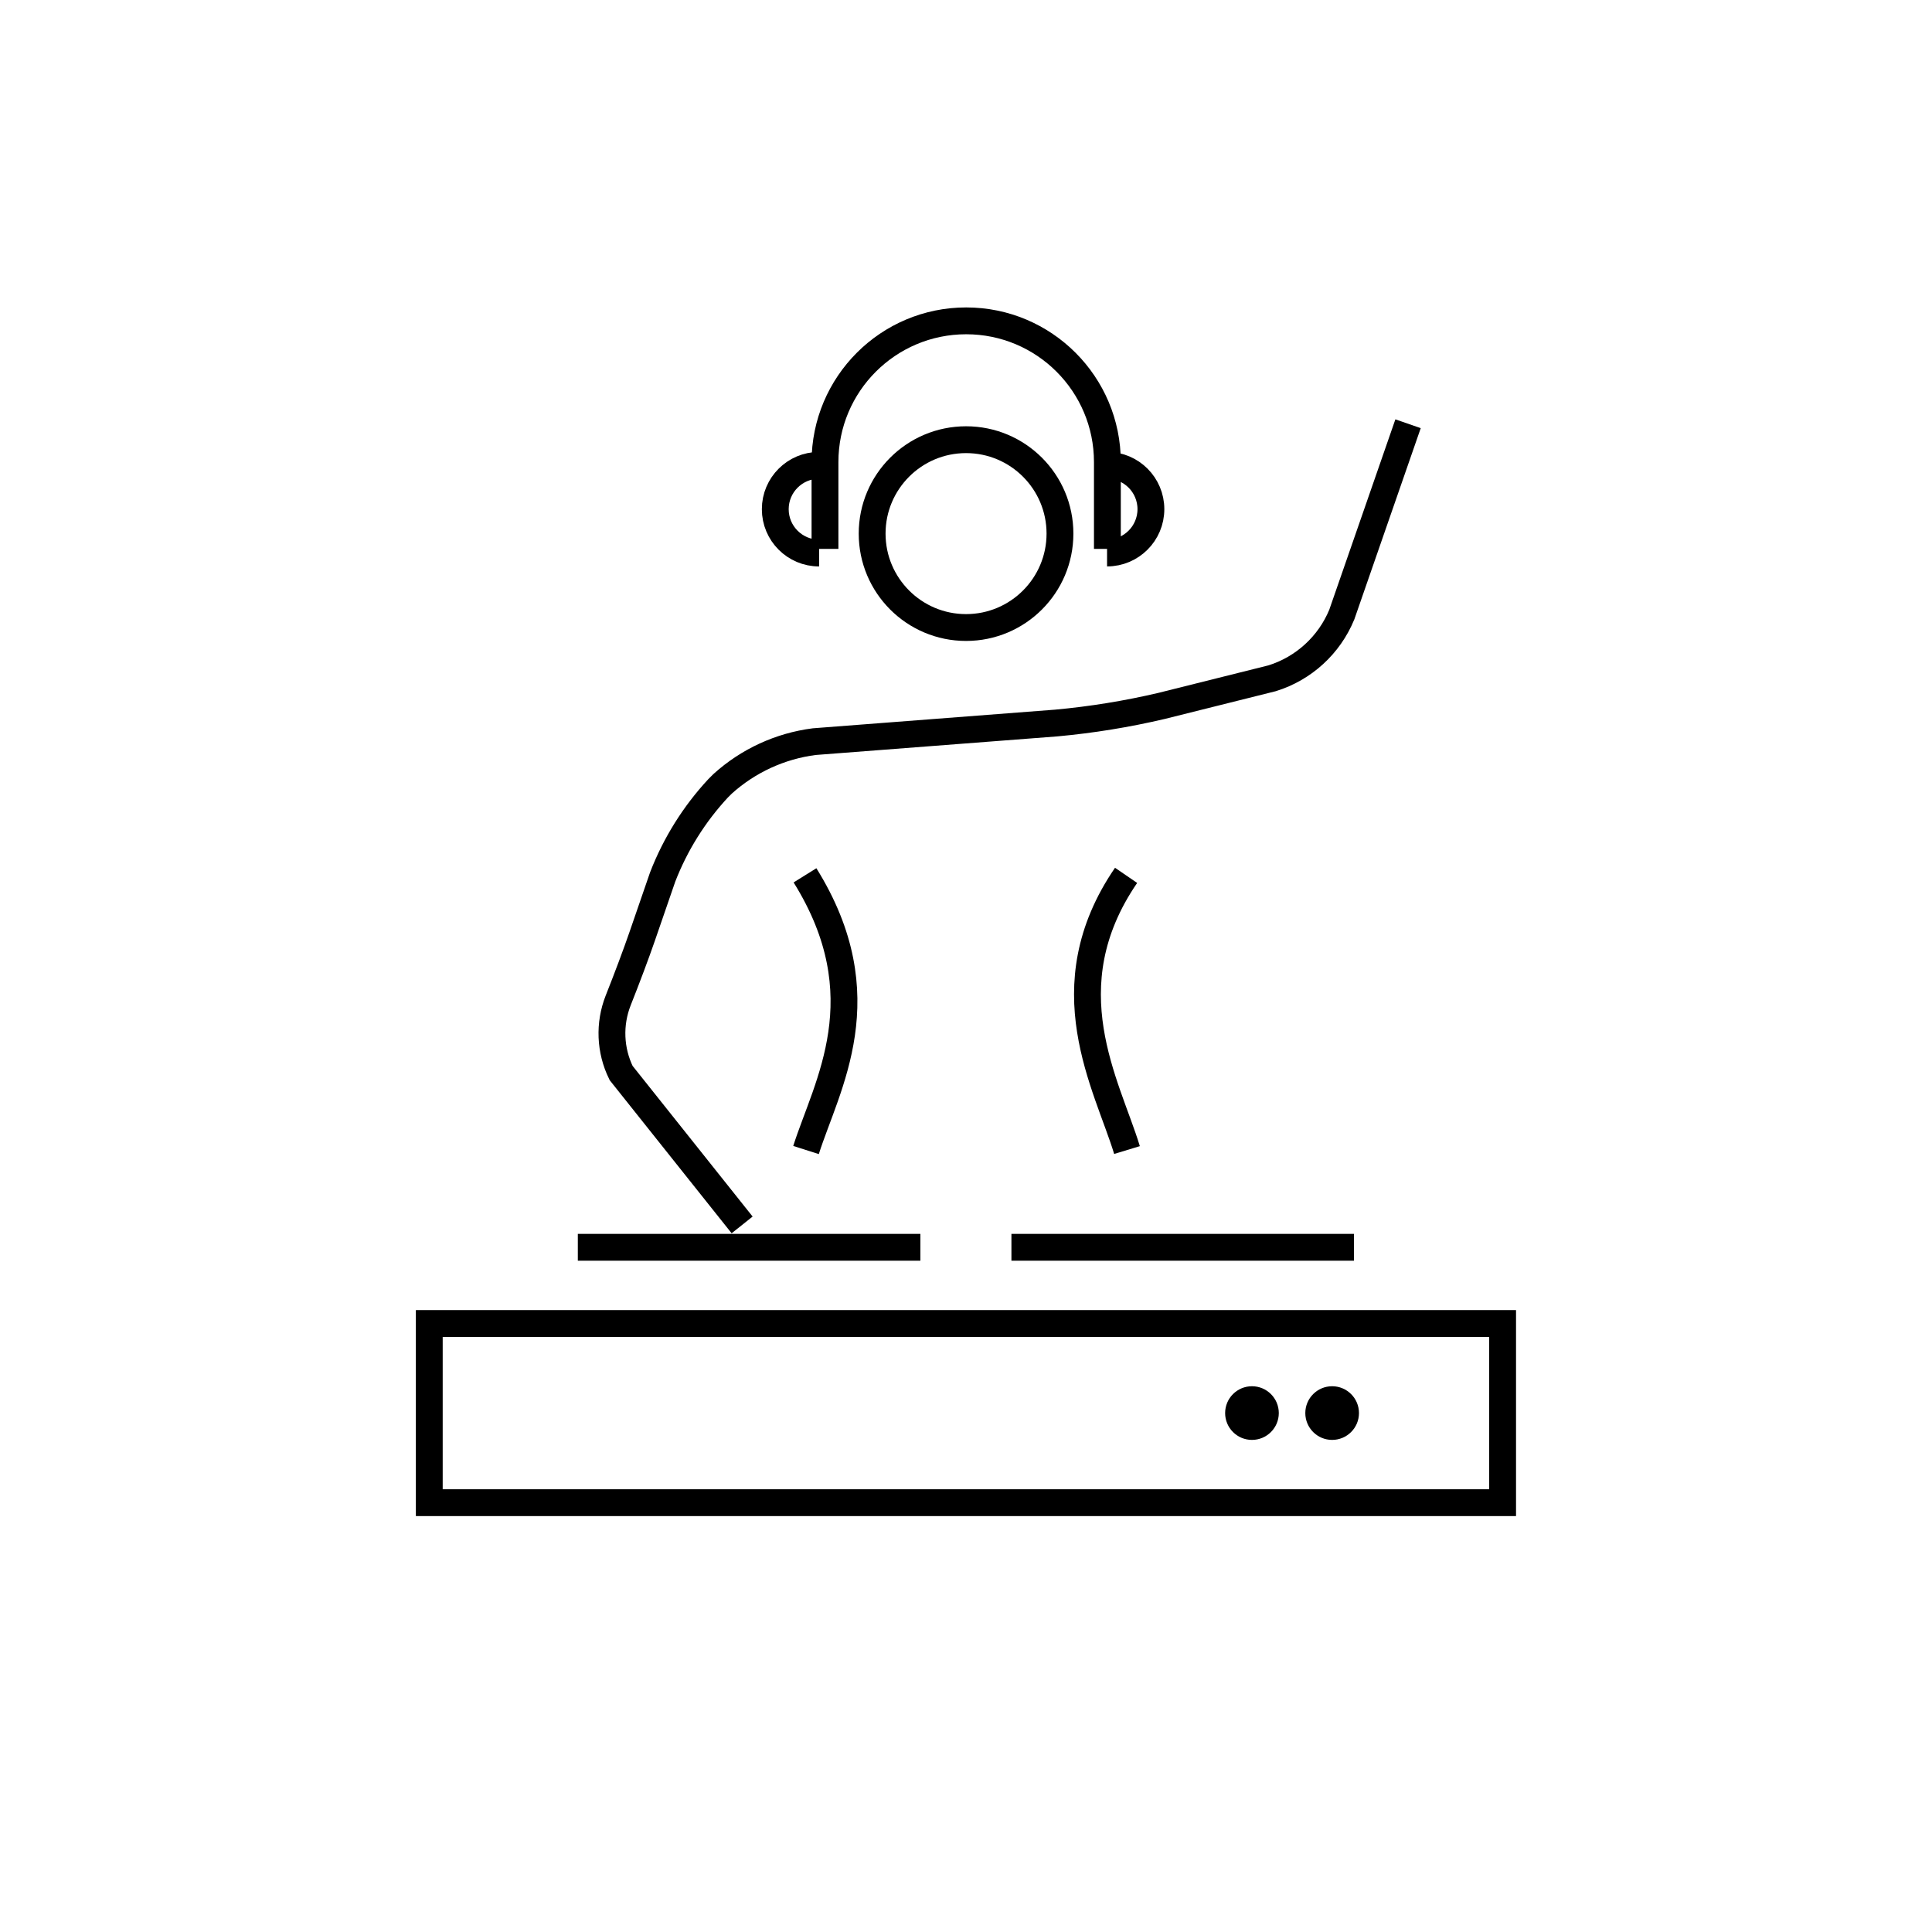 <svg id="emoji" viewBox="0 0 72 72" xmlns="http://www.w3.org/2000/svg" width="64" height="64">
  <g id="line">
    <circle cx="36.002" cy="19.886" r="3.5" fill="none" stroke="#000" strokeMiterlimit="10" strokeWidth="2.333"/>
    <path fill="none" stroke="#000" strokeLinecap="round" strokeLinejoin="round" strokeWidth="2" d="M27.657,45.649l-4.509-5.66c-.416-.847-.455-1.83-.109-2.708,.329-.829,.667-1.728,.891-2.378l.765-2.219c.473-1.223,1.175-2.345,2.067-3.306l.172-.171c.95-.857,2.139-1.404,3.409-1.568l9.018-.694c1.323-.121,2.635-.334,3.929-.638l4.12-1.03c1.175-.366,2.126-1.236,2.595-2.374l2.469-7.111"/>
    <path fill="none" stroke="#000" strokeLinecap="round" strokeLinejoin="round" strokeWidth="2.216" d="M30.745,20.455v-3.236c0-2.906,2.356-5.262,5.262-5.262h0c2.906,0,5.262,2.356,5.262,5.262v3.236"/>
    <line x1="21.534" x2="34.3" y1="46.483" y2="46.483" fill="none" stroke="#000" strokeLinecap="round" strokeLinejoin="round" strokeWidth="2"/>
    <line x1="37.693" x2="50.458" y1="46.483" y2="46.483" fill="none" stroke="#000" strokeLinecap="round" strokeLinejoin="round" strokeWidth="2"/>
    <polygon fill="none" stroke="#000" strokeLinecap="round" strokeLinejoin="round" strokeWidth="2" points="55.998 52.661 55.998 49.323 15.998 49.323 15.998 52.661 15.998 56 55.998 56 55.998 52.661"/>
    <circle cx="46.657" cy="52.661" r="1"/>
    <circle cx="49.645" cy="52.661" r="1"/>
    <path fill="none" stroke="#000" strokeLinecap="round" strokeLinejoin="round" strokeWidth="2.216" d="M30.526,20.61c-.903,0-1.634-.732-1.634-1.634s.732-1.634,1.634-1.634"/>
    <path fill="none" stroke="#000" strokeLinecap="round" strokeLinejoin="round" strokeWidth="2.216" d="M41.257,17.341c.903,0,1.634,.732,1.634,1.634s-.732,1.634-1.634,1.634"/>
    <g id="line-2-2">
      <path fill="none" stroke="#000" strokeLinecap="round" strokeLinejoin="round" strokeWidth="1.934" d="M42,42.859c-.739-2.434-2.891-6.065-.034-10.237"/>
      <path fill="none" stroke="#000" strokeLinecap="round" strokeLinejoin="round" strokeWidth="1.934" d="M30,32.621c2.815,4.521,.81,7.815,.038,10.237"/>
    </g>
  </g>
</svg>

